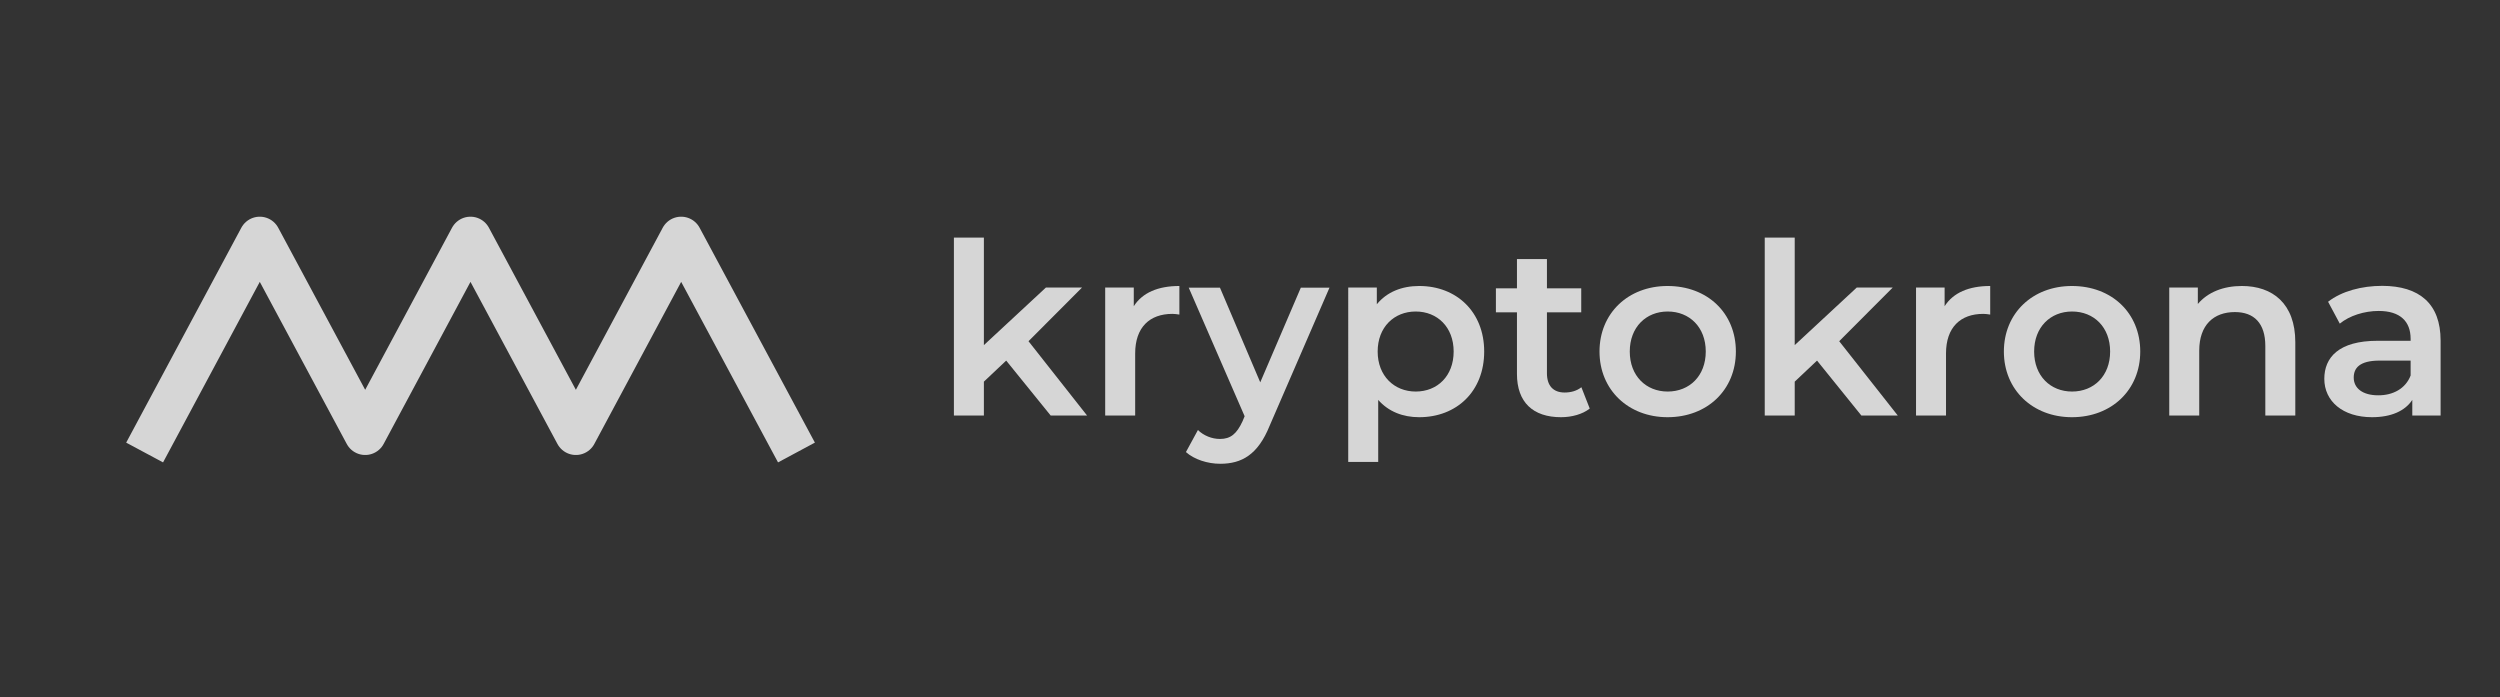 <?xml version="1.0" encoding="UTF-8"?> <!-- Generator: Adobe Illustrator 19.2.0, SVG Export Plug-In . SVG Version: 6.00 Build 0) --> <svg xmlns="http://www.w3.org/2000/svg" xmlns:xlink="http://www.w3.org/1999/xlink" id="Layer_1" x="0px" y="0px" viewBox="0 0 1792.9 500" style="enable-background:new 0 0 1792.9 500;" xml:space="preserve"><rect x="0" y="0" width="1792.9" height="500" fill="#333333" stroke="none"/> <style type="text/css"> .st0{opacity:0.8;enable-background:new ;} .st1{fill:#FFFFFF;} .st2{opacity:0.8;fill:none;stroke:#FFFFFF;stroke-width:30;stroke-linecap:square;stroke-linejoin:round;stroke-miterlimit:10;} </style> <g class="st0"> <path class="st1" d="M721.6,258.6l-16,15.1V298h-21.5V170.4h21.5v77.1l44.5-41.3H776l-38.4,38.5l42,53.3h-26.1L721.6,258.6z"></path> <path class="st1" d="M845.8,205.1v20.5c-1.9-0.3-3.4-0.5-5-0.5c-16.3,0-26.7,9.6-26.7,28.4V298h-21.5v-91.8h20.5v13.4 C819.3,209.9,830.5,205.1,845.8,205.1z"></path> <path class="st1" d="M953.5,206.2l-43,99.2c-8.4,20.8-20.1,27.2-35.4,27.2c-9.1,0-18.7-3.1-24.6-8.4l8.6-15.8 c4.1,4,10,6.4,15.8,6.4c7.6,0,12-3.6,16.2-12.7l1.5-3.6l-40.1-92.2h22.4l28.9,67.9l29.1-67.9h20.6V206.2z"></path> <path class="st1" d="M1064.4,252.1c0,28.6-19.8,47.1-46.6,47.1c-11.7,0-22-4-29.4-12.4v44.5h-21.5V206.2h20.5v12 c7.2-8.8,17.9-13.1,30.4-13.1C1044.6,205.1,1064.4,223.7,1064.4,252.1z M1042.5,252.1c0-17.5-11.7-28.7-27.2-28.7 c-15.5,0-27.3,11.2-27.3,28.7s11.9,28.7,27.3,28.7C1030.9,280.8,1042.5,269.6,1042.5,252.1z"></path> <path class="st1" d="M1140.1,293c-5.2,4.1-12.9,6.2-20.6,6.2c-20.1,0-31.6-10.7-31.6-31V224h-15.1v-17.2h15.1v-21h21.5v21h24.6V224 h-24.6v43.7c0,8.9,4.5,13.8,12.7,13.8c4.5,0,8.8-1.2,12-3.8L1140.1,293z"></path> <path class="st1" d="M1147.1,252.1c0-27.5,20.6-47,48.8-47c28.6,0,49,19.4,49,47c0,27.5-20.5,47.1-49,47.1 C1167.8,299.2,1147.1,279.6,1147.1,252.1z M1223.3,252.1c0-17.5-11.7-28.7-27.3-28.7c-15.5,0-27.2,11.2-27.2,28.7 s11.7,28.7,27.2,28.7C1211.6,280.8,1223.3,269.6,1223.3,252.1z"></path> <path class="st1" d="M1303.1,258.6l-16,15.1V298h-21.5V170.4h21.5v77.1l44.5-41.3h25.8l-38.4,38.5l42,53.3h-26.1L1303.1,258.6z"></path> <path class="st1" d="M1427.3,205.1v20.5c-1.9-0.3-3.4-0.5-5-0.5c-16.3,0-26.7,9.6-26.7,28.4V298h-21.5v-91.8h20.5v13.4 C1400.8,209.9,1412,205.1,1427.3,205.1z"></path> <path class="st1" d="M1437.1,252.1c0-27.5,20.6-47,48.8-47c28.6,0,49,19.4,49,47c0,27.5-20.5,47.1-49,47.1 C1457.8,299.2,1437.1,279.6,1437.1,252.1z M1513.3,252.1c0-17.5-11.7-28.7-27.3-28.7c-15.5,0-27.2,11.2-27.2,28.7 s11.7,28.7,27.2,28.7C1501.6,280.8,1513.3,269.6,1513.3,252.1z"></path> <path class="st1" d="M1646.1,245.4V298h-21.5v-49.9c0-16.3-8.1-24.3-21.8-24.3c-15.3,0-25.6,9.3-25.6,27.7V298h-21.5v-91.8h20.5 V218c7.1-8.4,18.2-12.9,31.6-12.9C1629.8,205.1,1646.1,217.7,1646.1,245.4z"></path> <path class="st1" d="M1750.3,244.2V298H1730v-11.2c-5.2,7.9-15.1,12.4-28.9,12.4c-21,0-34.2-11.5-34.2-27.5 c0-15.3,10.3-27.3,38.2-27.3h23.7V243c0-12.6-7.6-20-22.9-20c-10.3,0-21,3.4-27.9,9.1l-8.4-15.7c9.8-7.6,24.1-11.4,38.9-11.4 C1735,205.1,1750.3,217.7,1750.3,244.2z M1728.8,269.3v-10.7h-22.2c-14.6,0-18.6,5.5-18.6,12.2c0,7.7,6.5,12.7,17.5,12.7 C1716.1,283.6,1725.2,278.7,1728.8,269.3z"></path> </g> <polyline class="st2" points="110.8,311.3 186.3,170.4 261.9,311.3 337.4,170.4 413,311.3 488.5,170.4 564.1,311.3 "></polyline> </svg> 